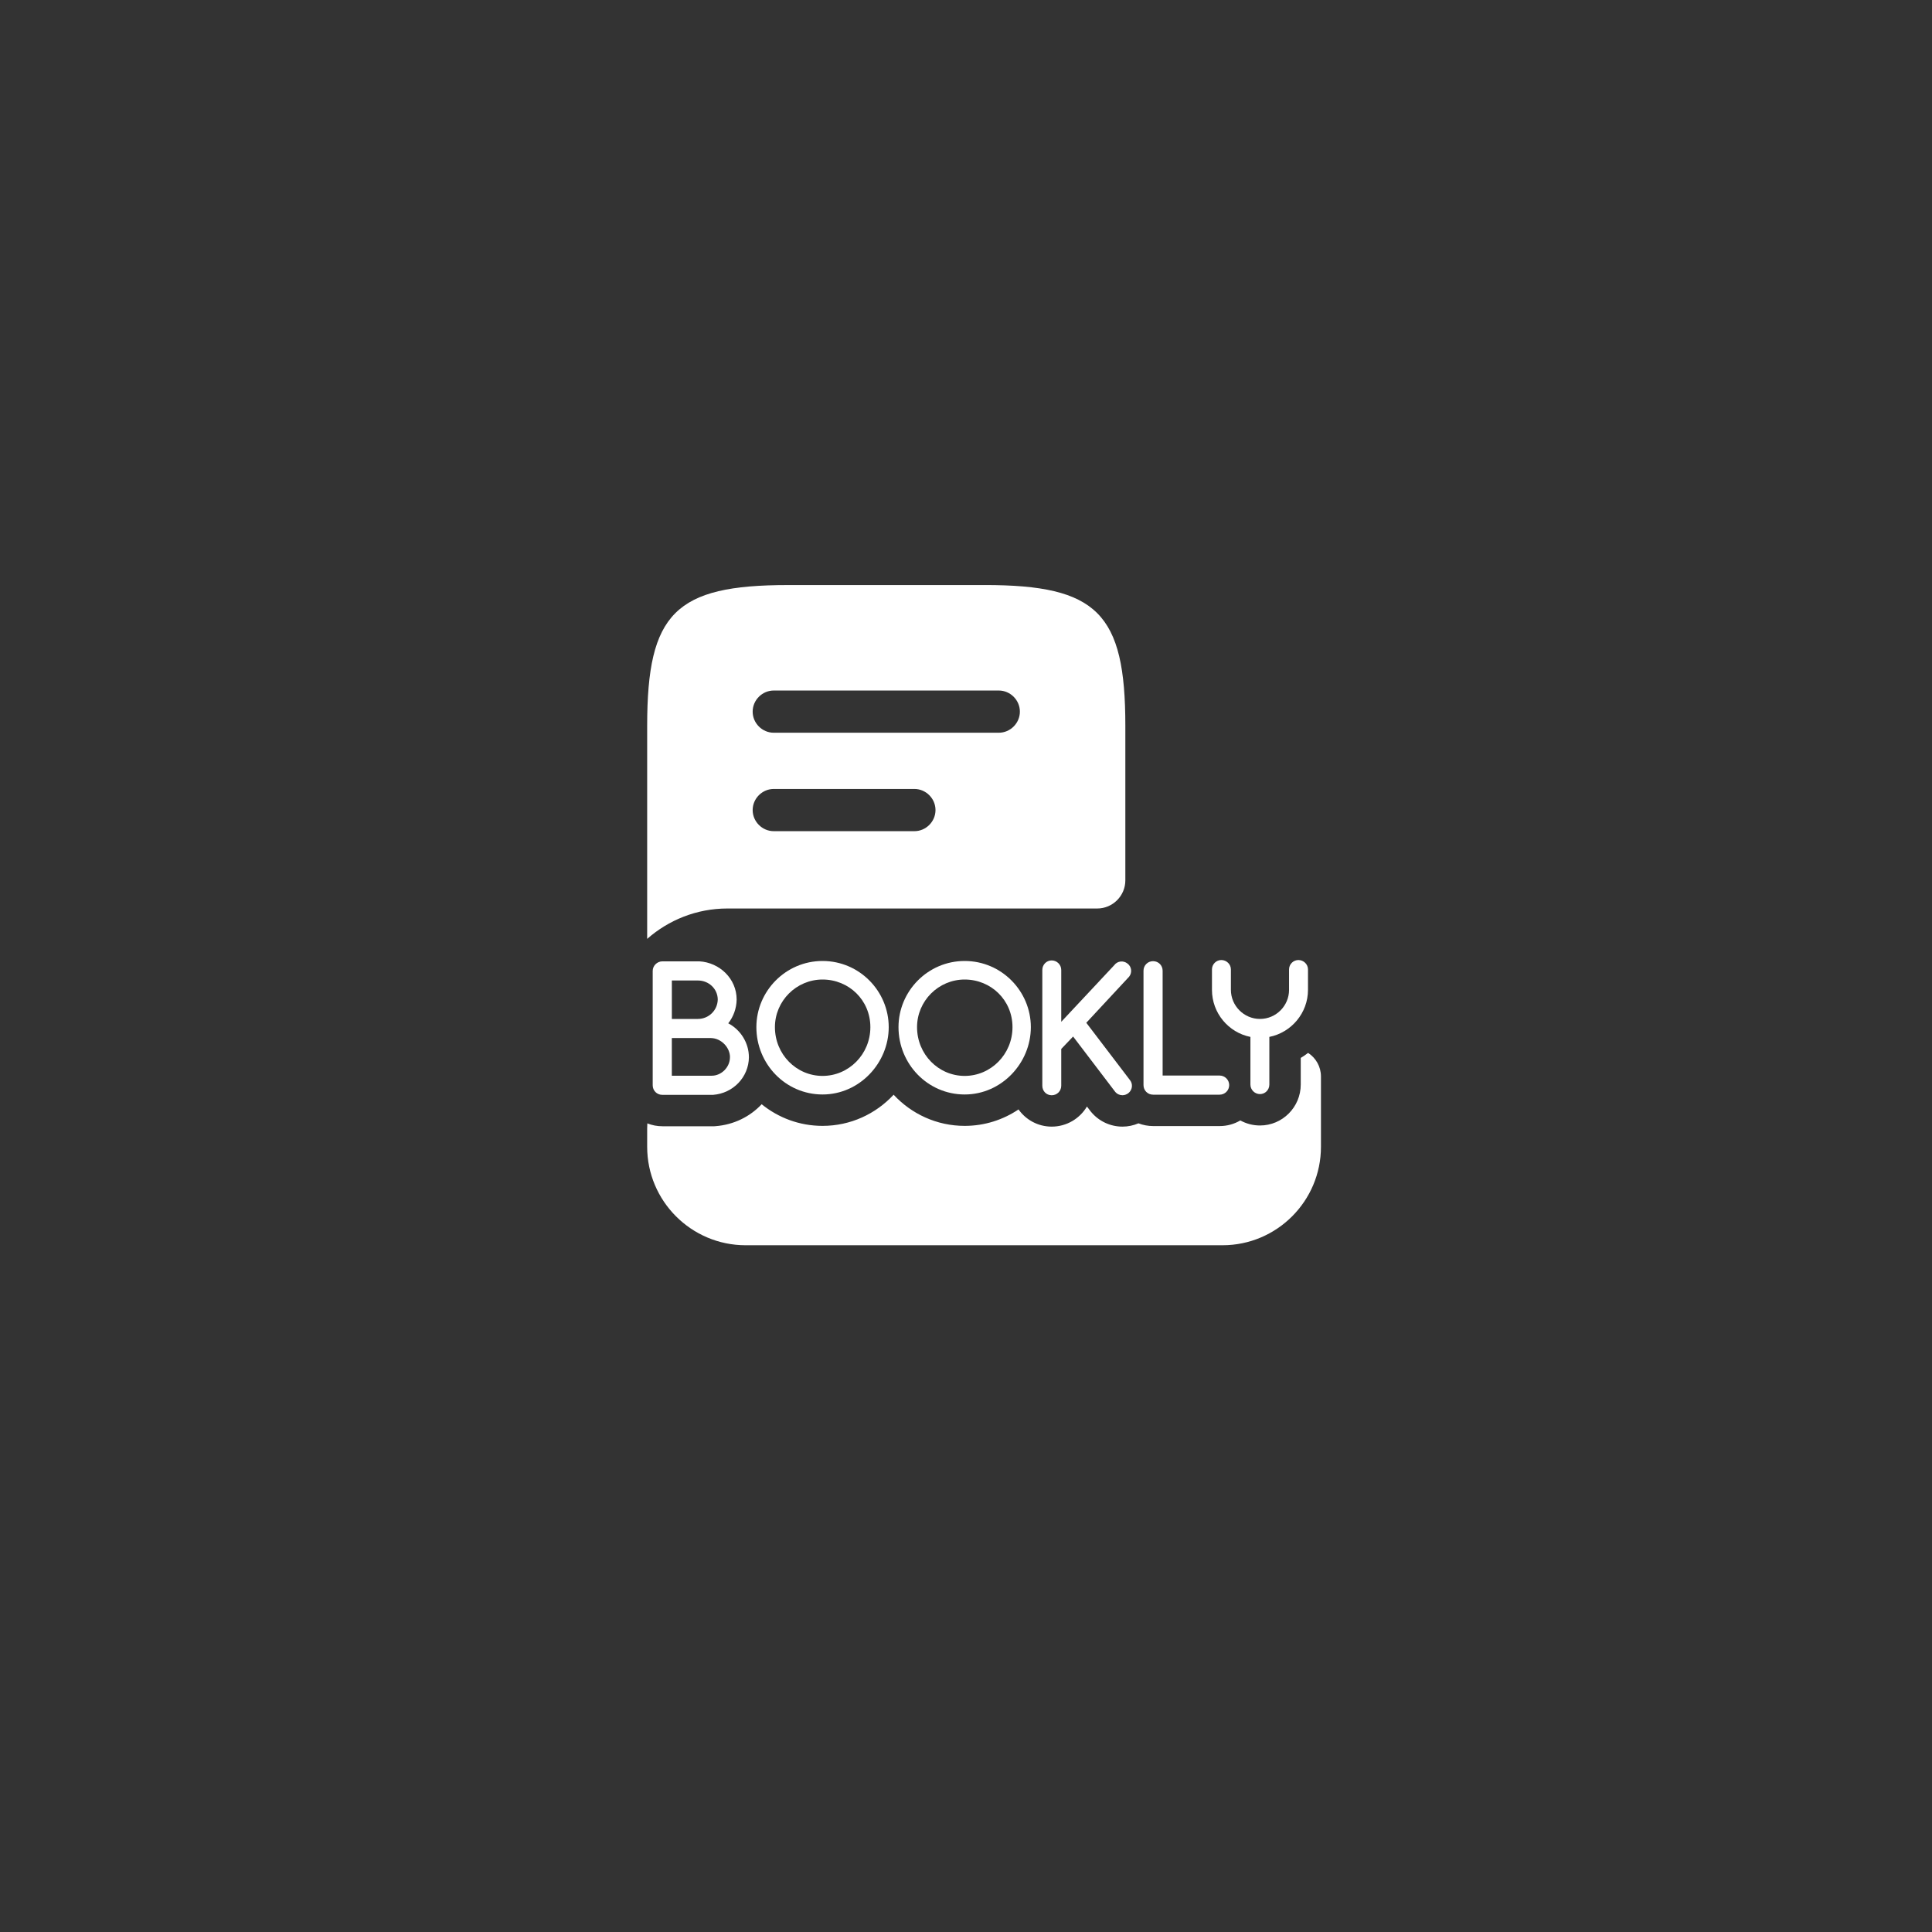 <?xml version="1.0" encoding="UTF-8"?>
<svg id="Layer_1" xmlns="http://www.w3.org/2000/svg" version="1.1" viewBox="0 0 800 800">
  <rect x="0" y="0" width="800" height="800" fill="#333333" stroke="none"/>
  <!-- Generator: Adobe Illustrator 29.6.0, SVG Export Plug-In . SVG Version: 2.1.1 Build 207)  -->
  <defs>
    <style>
      .st0 {
        fill: #fff;
      }
    </style>
  </defs>
  <g>
    <path class="st0" d="M546.98,445.75v29.11c0,22.48-18.29,40.77-40.77,40.77h-197.46c-22.48,0-40.77-18.29-40.77-40.77v-7.57c0-.71.02-1.42.07-2.12,1.94.77,4.05,1.19,6.27,1.19h21.48l.5-.04c7.6-.59,14.29-3.96,19.09-9.08,6.91,5.61,15.68,8.96,25.21,8.96,11.59,0,22.05-4.96,29.43-12.9,7.37,7.94,17.83,12.9,29.42,12.9,8.24,0,15.91-2.51,22.3-6.81,3.05,4.31,8.07,7.12,13.73,7.12,6.21,0,11.64-3.34,14.6-8.32l1.53,2,.18.22c3.23,3.88,7.97,6.1,13,6.1,2.27,0,4.53-.47,6.62-1.36,1.9.73,3.97,1.13,6.13,1.13h27.48c3.13,0,6.06-.85,8.57-2.33,2.42,1.33,5.19,2.09,8.14,2.09,9.31,0,16.88-7.61,16.88-16.96v-11.02c1.06-.63,2.08-1.33,3.05-2.08,3.2,2.08,5.32,5.69,5.32,9.77Z"/>
    <path class="st0" d="M407.74,242.26h-81.53c-46.59,0-58.23,11.65-58.23,58.23v88.28c8.85-7.8,20.5-12.58,33.19-12.58h153.16c6.41,0,11.65-5.24,11.65-11.65v-64.06c0-46.59-11.65-58.23-58.23-58.23ZM378.63,344.17h-58.23c-4.78,0-8.74-3.96-8.74-8.74s3.96-8.74,8.74-8.74h58.23c4.78,0,8.74,3.96,8.74,8.74s-3.96,8.74-8.74,8.74ZM413.57,303.41h-93.17c-4.78,0-8.74-3.96-8.74-8.74s3.96-8.74,8.74-8.74h93.17c4.78,0,8.74,3.96,8.74,8.74s-3.96,8.74-8.74,8.74Z"/>
  </g>
  <g>
    <path class="st0" d="M310.11,437.75c-.08,8.31-6.57,14.97-14.81,15.6-.24,0,1.43,0-20.83,0h-.24c-2.22,0-3.96-1.74-3.96-3.96v-47.36c0-2.14,1.82-3.96,4.04-3.96.08,0-1.74,0,15.28,0,8.32.47,15.44,7.13,15.44,15.84-.08,3.72-1.35,7.13-3.48,9.82,5.15,2.69,8.55,8.16,8.55,14.02ZM288.97,406h-10.77v15.92h10.77c4.51,0,8.16-3.56,8.24-8.08-.08-4.43-3.72-7.84-8.24-7.84ZM302.27,437.75c0-3.96-3.56-7.84-7.92-7.92h-16.16v15.6h16.55c3.88,0,7.52-3.41,7.52-7.68Z"/>
    <path class="st0" d="M313.2,425.32c0-14.89,12.12-27.4,27.4-27.4s27.4,12.51,27.4,27.4-12.12,27.88-27.4,27.88-27.4-12.59-27.4-27.88ZM320.88,425.32c0,11.25,8.87,20.19,19.72,20.19s19.8-8.95,19.8-20.19-8.95-19.72-19.8-19.72-19.72,8.87-19.72,19.72Z"/>
    <path class="st0" d="M372.05,425.32c0-14.89,12.12-27.4,27.4-27.4s27.4,12.51,27.4,27.4-12.12,27.88-27.4,27.88-27.4-12.59-27.4-27.88ZM379.73,425.32c0,11.25,8.87,20.19,19.72,20.19s19.8-8.95,19.8-20.19-8.95-19.72-19.8-19.72-19.72,8.87-19.72,19.72Z"/>
    <path class="st0" d="M467.24,452.64c-.71.55-1.58.87-2.46.87-1.11,0-2.22-.47-3.01-1.42l-17.42-22.89-4.91,5.15v15.21c0,2.22-1.74,3.96-3.96,3.96s-3.88-1.74-3.88-3.96v-47.91c0-2.22,1.74-3.96,3.88-3.96s3.96,1.74,3.96,3.96v21.46l21.94-23.44c1.27-1.74,3.72-2.06,5.46-.71,1.74,1.27,2.06,3.72.71,5.46l-17.74,19.09,17.98,23.6c1.42,1.66,1.19,4.12-.55,5.54Z"/>
    <path class="st0" d="M508.98,449.32c0,2.22-1.82,3.96-3.96,3.96h-27.56c-2.22,0-3.96-1.74-3.96-3.96v-47.36c0-2.22,1.74-3.96,3.96-3.96s3.96,1.74,3.96,3.96v43.4h23.6c2.14,0,3.96,1.74,3.96,3.96Z"/>
    <path class="st0" d="M541.61,401.41v8.47c0,9.58-6.89,17.66-16,19.48v19.72c0,2.22-1.74,3.96-3.88,3.96s-3.96-1.74-3.96-3.96v-19.72c-9.11-1.82-15.92-9.9-15.92-19.48v-8.47c0-2.14,1.74-3.88,3.88-3.88s3.96,1.74,3.96,3.88v8.47c0,6.57,5.38,12.04,12.04,12.04s12.04-5.46,12.04-12.04v-8.47c0-2.14,1.74-3.88,3.88-3.88s3.96,1.74,3.96,3.88Z"/>
  </g>
</svg>